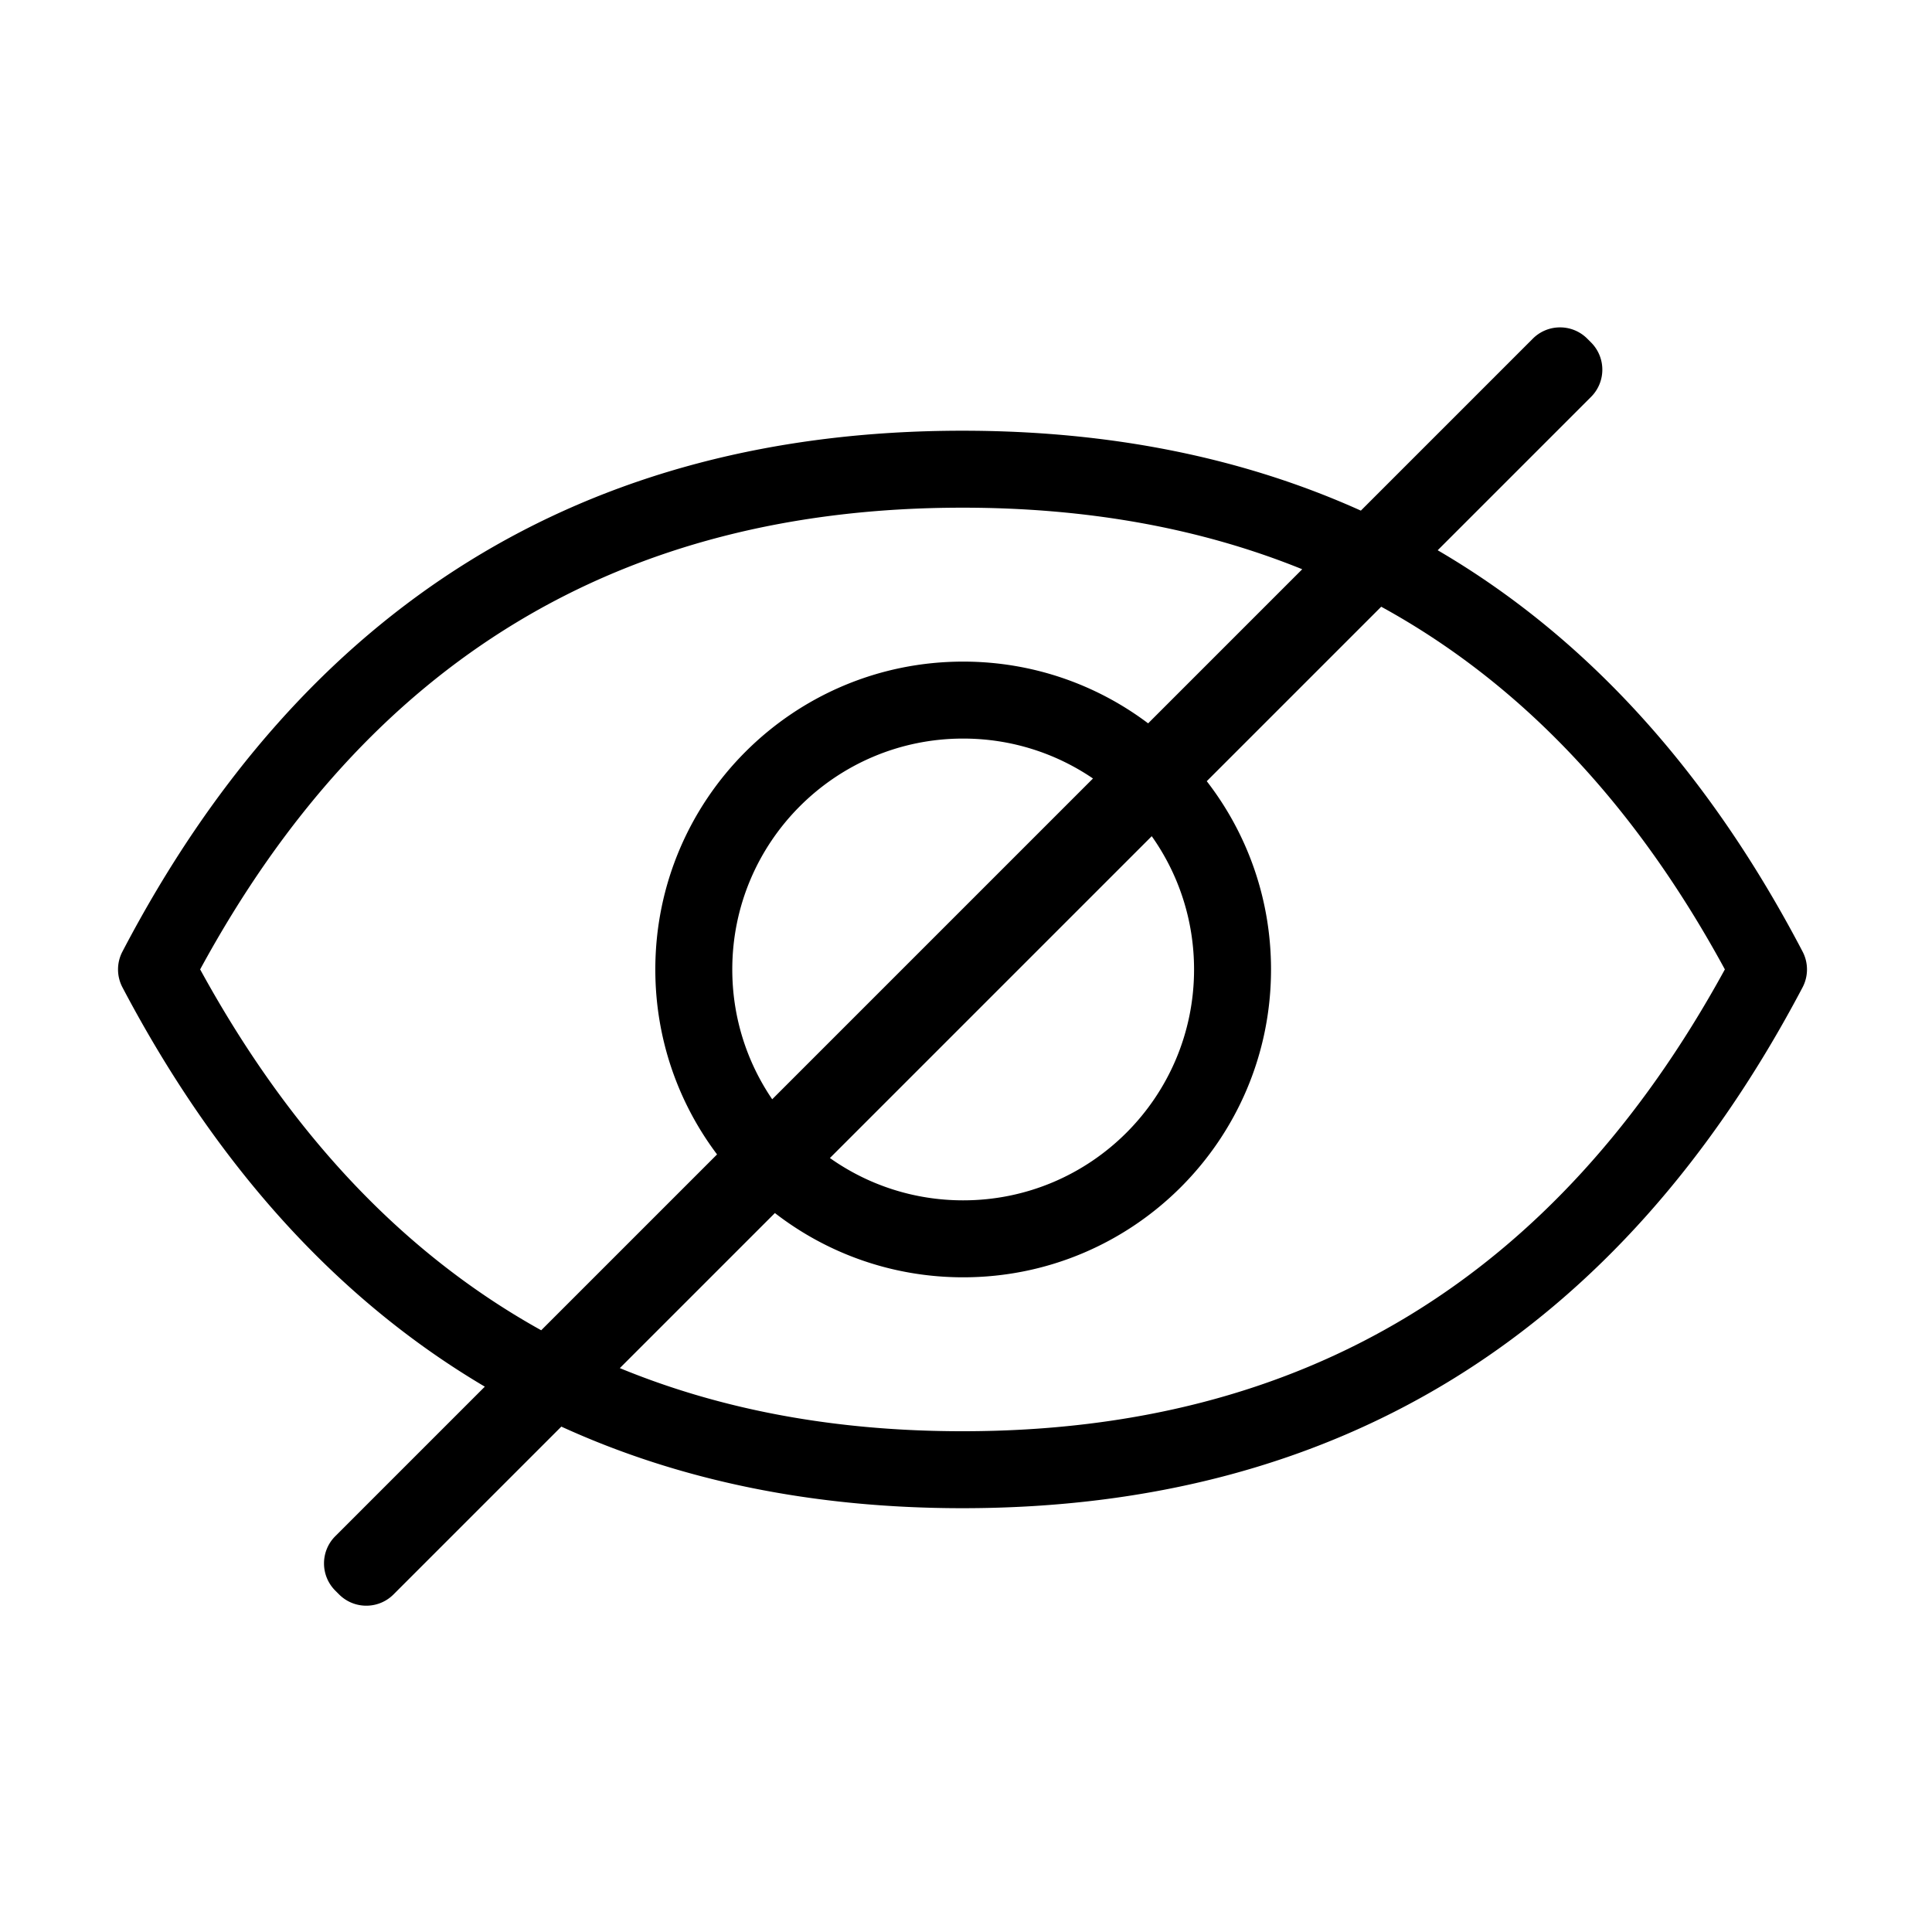 <?xml version="1.0" standalone="no"?><!DOCTYPE svg PUBLIC "-//W3C//DTD SVG 1.1//EN" "http://www.w3.org/Graphics/SVG/1.1/DTD/svg11.dtd"><svg t="1557278307841" class="icon" style="" viewBox="0 0 1024 1024" version="1.1" xmlns="http://www.w3.org/2000/svg" p-id="3292" xmlns:xlink="http://www.w3.org/1999/xlink"  ><defs><style type="text/css"></style></defs><path d="M639.606 414.044c21.353 27.586 34.06 62.203 34.06 99.788 0 90.114-73.052 163.167-163.166 163.167-37.585 0-72.201-12.708-99.788-34.061l-82.191 82.191c54.211 22.333 114.712 33.453 181.628 33.453 180.585 0 314.444-80.983 404.065-244.783-47.704-87.76-108.288-151.741-182.139-192.225l-92.47 92.47z m-31.071-30.656l81.674-81.675c-53.763-21.784-113.748-32.631-180.078-32.631-181.218 0-315.059 80.964-404.047 244.716C153.718 600.86 213.85 664.525 286.853 705.07l93.203-93.203c-20.545-27.294-32.723-61.242-32.723-98.035 0-90.115 73.053-163.167 163.167-163.167 36.793 0 70.741 12.178 98.035 32.723zM439.87 613.78c19.954 14.126 44.322 22.427 70.63 22.427 67.586 0 122.375-54.79 122.375-122.375 0-26.308-8.301-50.677-22.427-70.63L439.87 613.78z m-30.585-31.143l170.02-170.02c-19.606-13.354-43.294-21.16-68.805-21.16-67.586 0-122.375 54.79-122.375 122.375 0 25.511 7.806 49.199 21.16 68.805zM721.28 270.644l91.151-91.152c7.965-7.965 20.88-7.965 28.844 0l2.02 2.02c7.965 7.965 7.965 20.879 0 28.844l-81.29 81.29c78.759 46.017 143.356 117.02 193.413 212.734a20.396 20.396 0 0 1-0.027 18.956c-96.577 183.378-245.868 276.038-445.24 276.038-78.744 0-149.675-14.454-212.632-43.243L208.57 845.08c-7.965 7.965-20.88 7.965-28.844 0l-2.02-2.02c-7.965-7.965-7.965-20.879 0-28.844l79.26-79.26C179.057 688.92 114.916 618.29 64.91 523.336a20.396 20.396 0 0 1-0.029-18.954c95.9-183.417 245.207-276.092 445.25-276.092 78.185 0 148.62 14.156 211.149 42.354z" fill="#000000" p-id="3293"></path></svg>